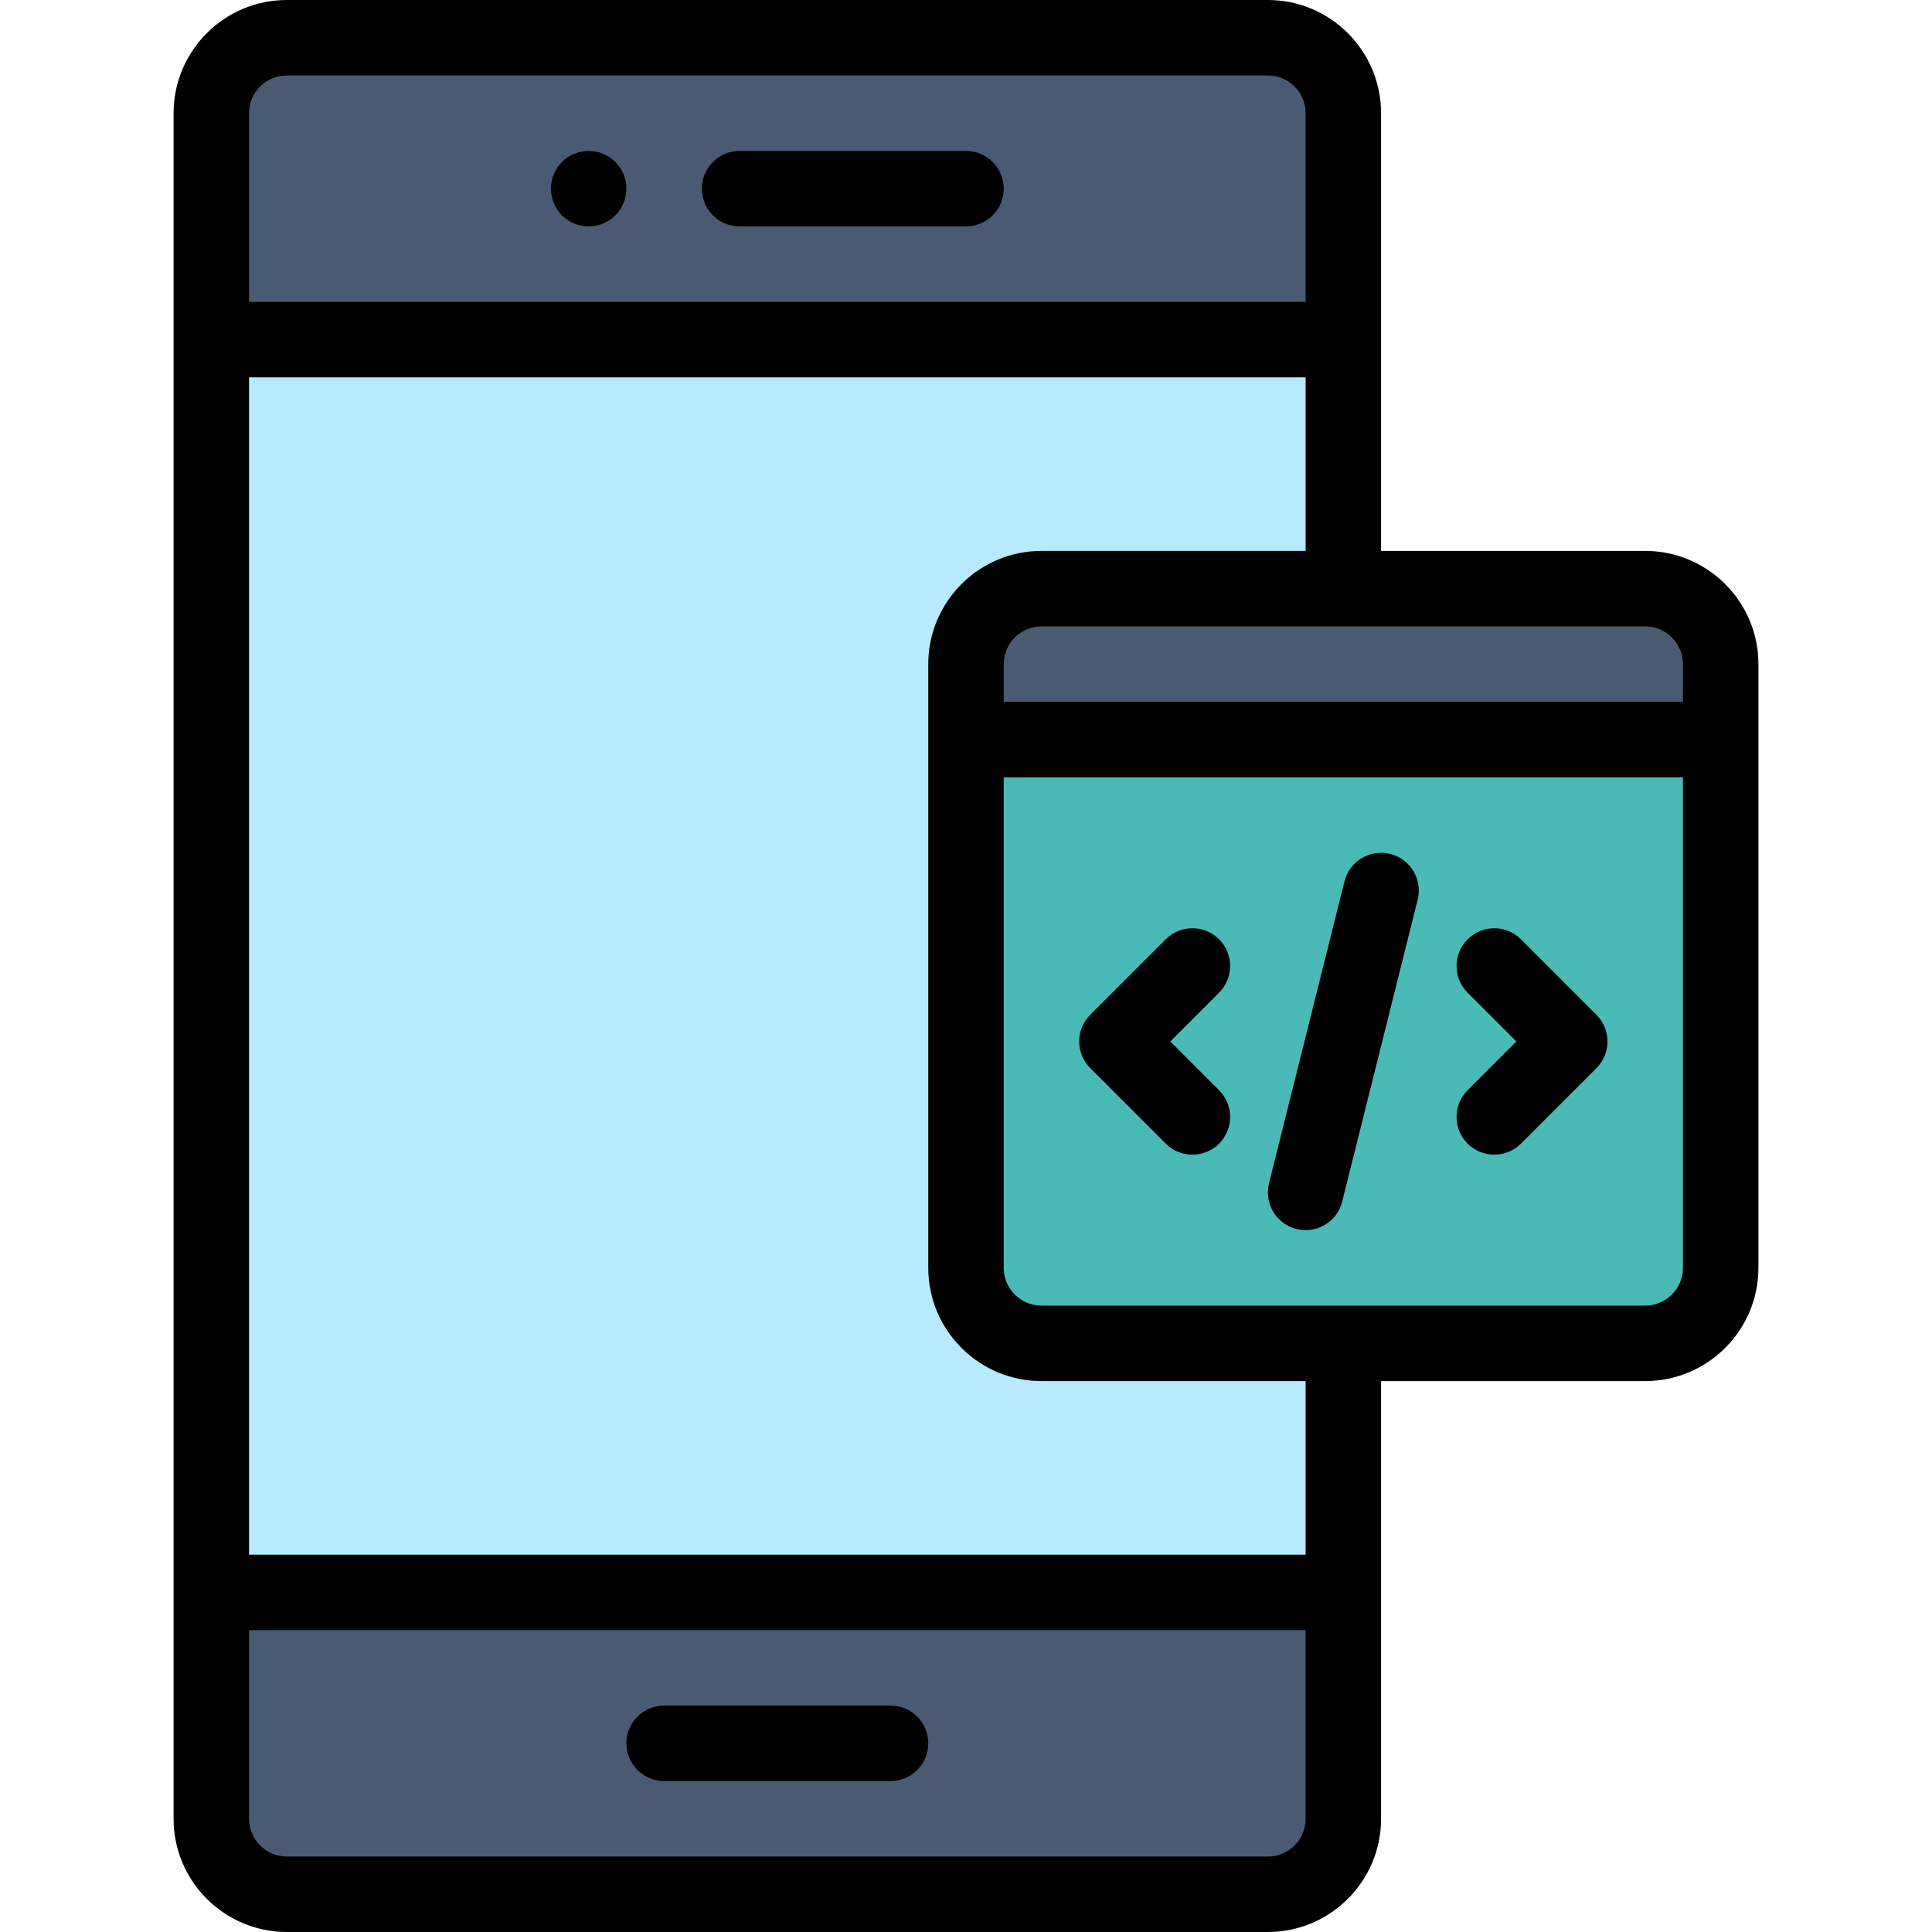 <svg height="512pt" viewBox="-46 0 512 512" width="512pt" xmlns="http://www.w3.org/2000/svg"><path d="m10 90h300v332h-300zm0 0" fill="#b8eaff"/><path d="m410 196v140c0 11.051-8.949 20-20 20-4.516 0-155.488 0-160 0-11.051 0-20-8.949-20-20v-140zm0 0" fill="#49bab6"/><g fill="#495b73"><path d="m410 176v20h-200v-20c0-11.051 8.949-20 20-20h160c11.051 0 20 8.949 20 20zm0 0"/><path d="m310 422v60c0 11.051-8.949 20-20 20h-260c-11.051 0-20-8.949-20-20v-60zm0 0"/><path d="m310 30v60h-300v-60c0-11.051 8.949-20 20-20h260c11.051 0 20 8.949 20 20zm0 0"/></g><path d="m110 60c5.52 0 10-4.48 10-10s-4.48-10-10-10-10 4.48-10 10 4.48 10 10 10zm0 0"/><path d="m30 512h260c16.543 0 30-13.457 30-30v-116h70c16.543 0 30-13.457 30-30v-160c0-16.543-13.457-30-30-30h-70v-116c0-16.543-13.457-30-30-30h-260c-16.543 0-30 13.457-30 30v452c0 16.543 13.457 30 30 30zm260-20h-260c-5.516 0-10-4.484-10-10v-50h280v50c0 5.516-4.484 10-10 10zm100-146h-160c-5.516 0-10-4.484-10-10v-130h180v130c0 5.516-4.484 10-10 10zm10-170v10h-180v-10c0-5.516 4.484-10 10-10h160c5.516 0 10 4.484 10 10zm-170-30c-16.543 0-30 13.457-30 30v160c0 16.543 13.457 30 30 30h70v46h-280v-312h280v46zm-200-126h260c5.516 0 10 4.484 10 10v50h-280v-50c0-5.516 4.484-10 10-10zm0 0"/><path d="m190 452h-60c-5.523 0-10 4.477-10 10s4.477 10 10 10h60c5.523 0 10-4.477 10-10s-4.477-10-10-10zm0 0"/><path d="m150 60h60c5.523 0 10-4.477 10-10s-4.477-10-10-10h-60c-5.523 0-10 4.477-10 10s4.477 10 10 10zm0 0"/><path d="m357.07 248.93c-3.906-3.906-10.234-3.906-14.141 0s-3.906 10.234 0 14.141l12.926 12.93-12.926 12.93c-3.906 3.906-3.906 10.234 0 14.141s10.234 3.906 14.141 0l20-20c3.906-3.902 3.906-10.234 0-14.141zm0 0"/><path d="m277.07 248.93c-3.906-3.906-10.234-3.906-14.141 0l-20 20c-3.906 3.906-3.906 10.234 0 14.141l20 20c3.906 3.906 10.234 3.906 14.141 0 3.906-3.902 3.906-10.234 0-14.141l-12.926-12.93 12.926-12.93c3.906-3.906 3.906-10.234 0-14.141zm0 0"/><path d="m322.426 226.297c-5.359-1.332-10.785 1.922-12.125 7.277l-20 80c-1.34 5.359 1.918 10.785 7.273 12.125 5.367 1.34 10.789-1.922 12.125-7.273l20-80c1.34-5.359-1.918-10.789-7.273-12.129zm0 0"/></svg>